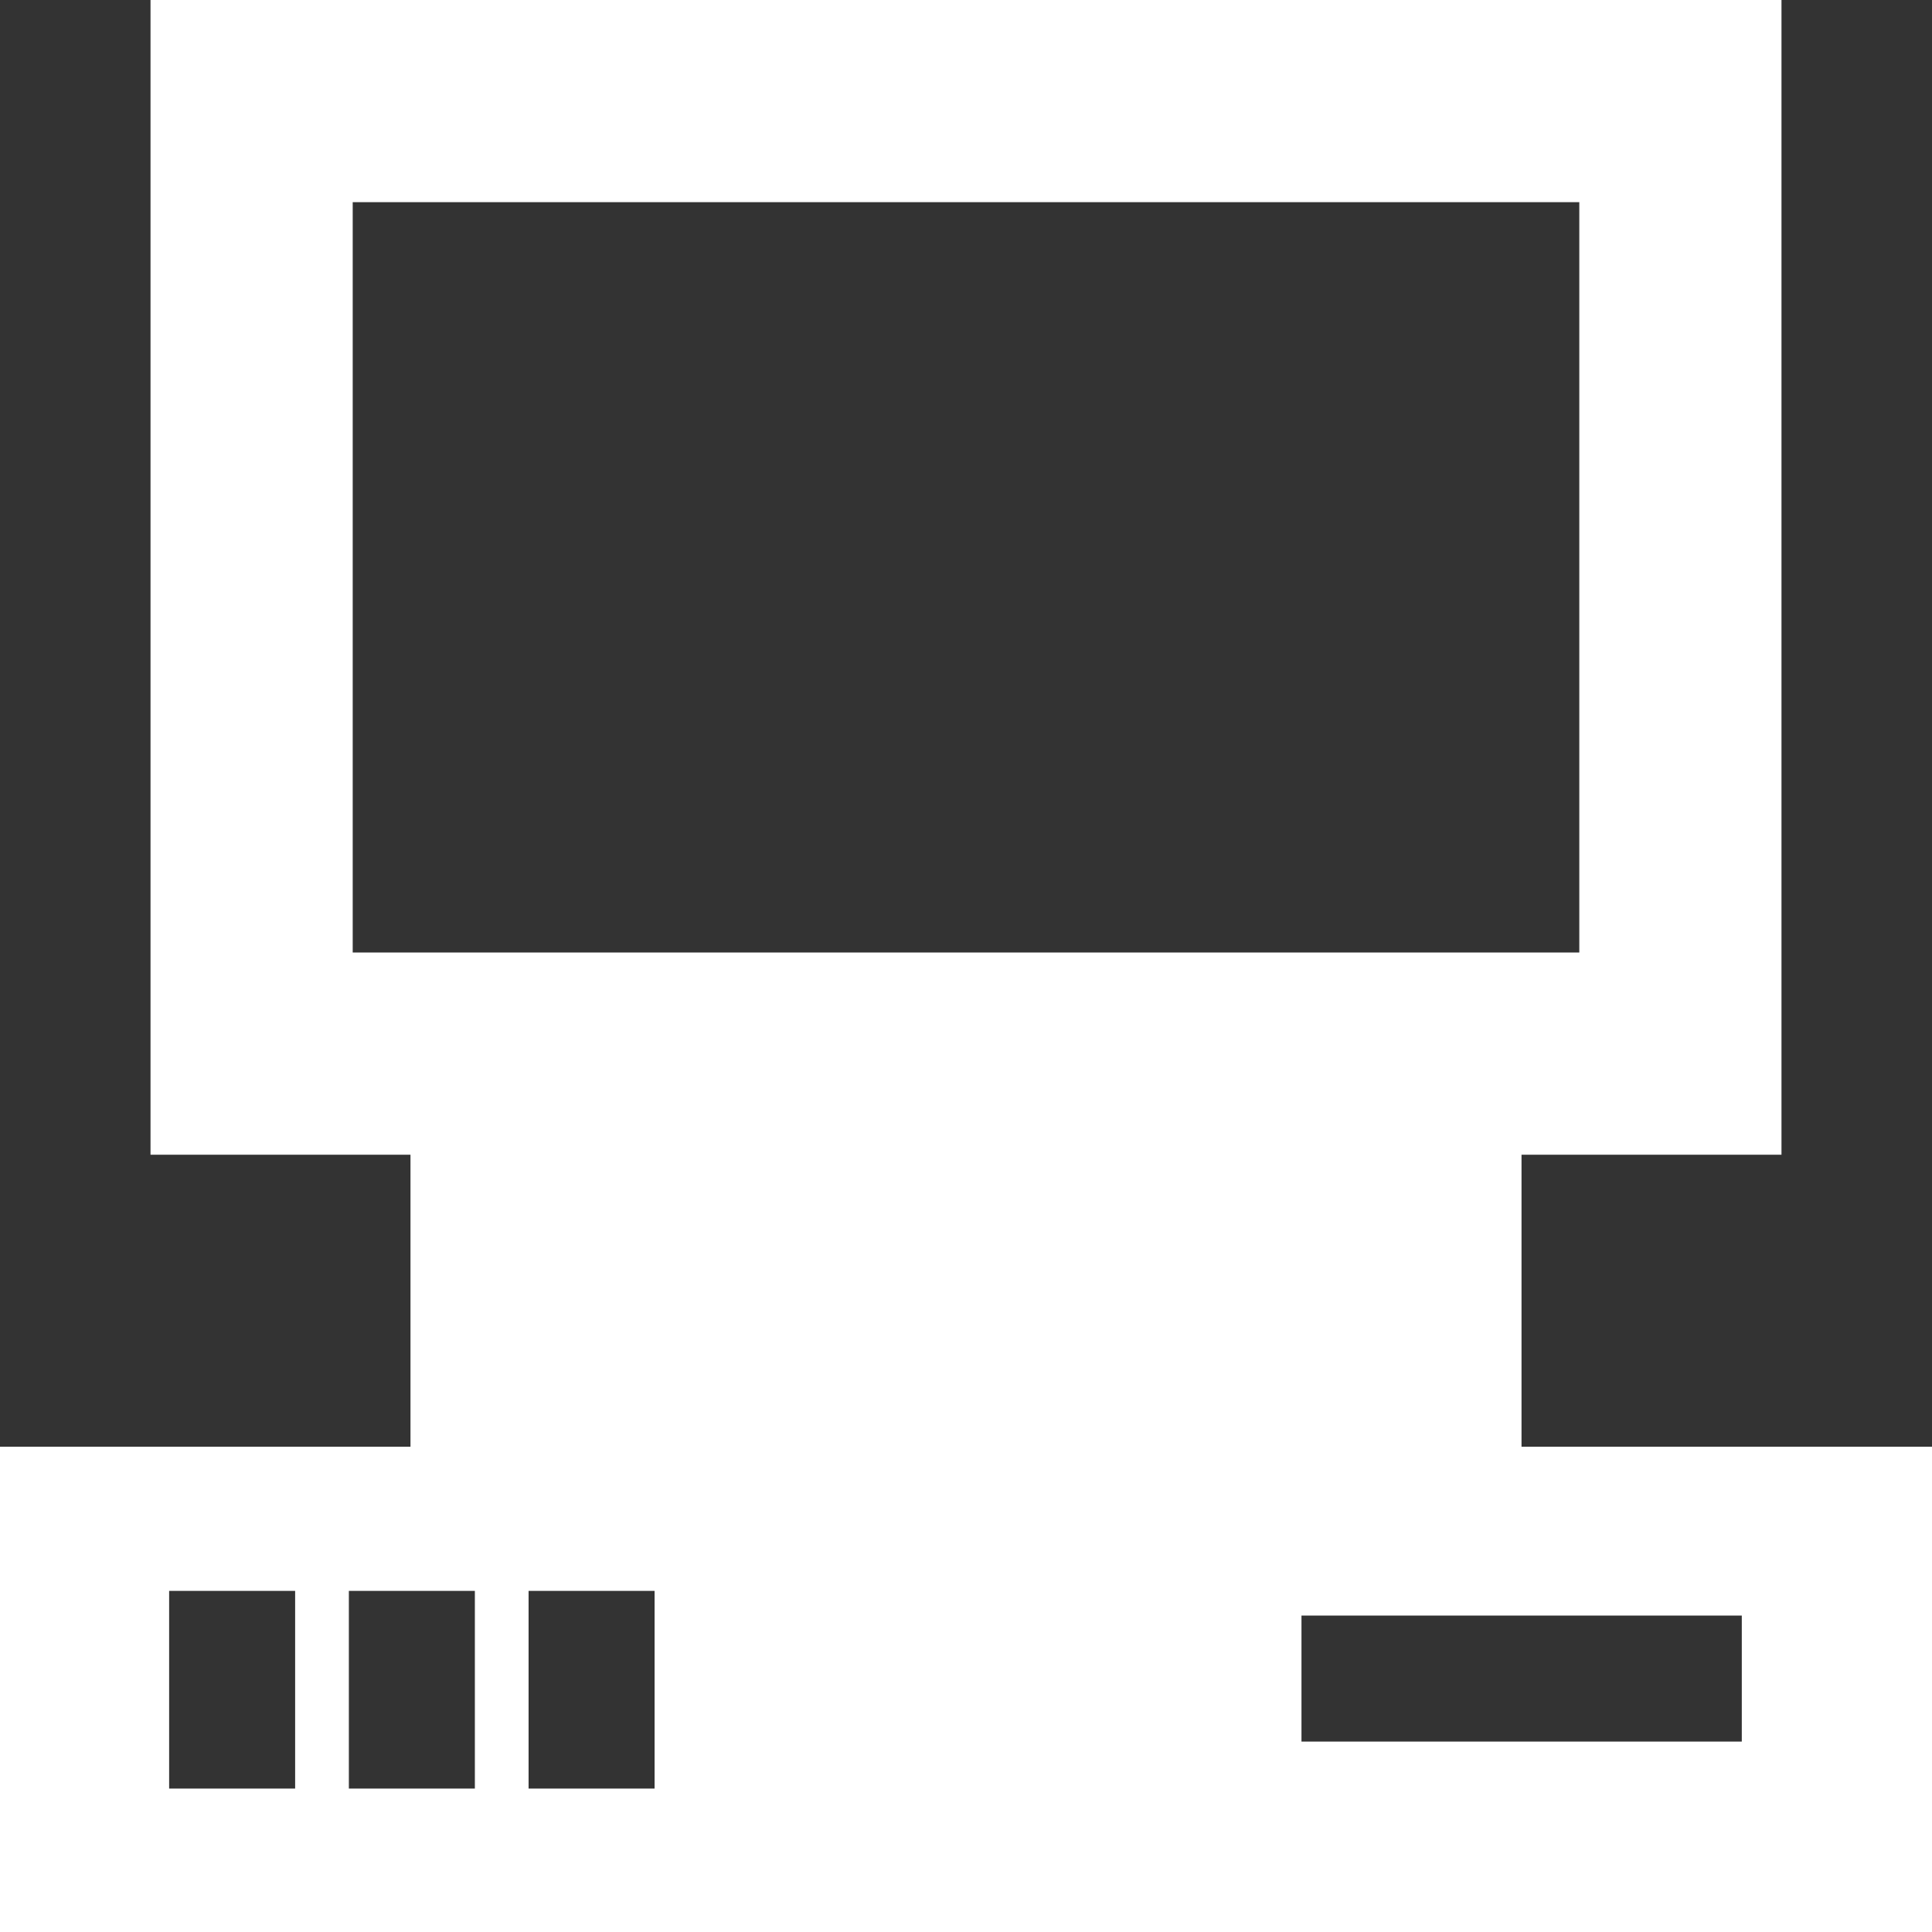 <?xml version="1.0" encoding="iso-8859-1"?>
<!-- Generator: Adobe Illustrator 19.0.0, SVG Export Plug-In . SVG Version: 6.00 Build 0)  -->
<svg version="1.1" fill="#ffffff" id="Layer_1" xmlns="http://www.w3.org/2000/svg" xmlns:xlink="http://www.w3.org/1999/xlink" x="0px" y="0px"
	 viewBox="0 0 512 512" style="enable-background:new 0 0 512 512;" xml:space="preserve">
<rect x="0" y="0" width="512" height="512" fill="#333333" stroke="none"/>
<g>
	<g>
		<path d="M403.217,383.405v-77.396h68.894V0H39.888v306.009h68.894v77.396H0V512h512V383.405H403.217z M93.47,252.428V53.582
			h325.061v198.846H93.47z M78.215,473.988H44.823v-52.391h33.391V473.988z M125.843,473.988H92.452v-52.391h33.391V473.988z
			 M173.471,473.988H140.08v-52.391h33.391V473.988z M461.594,461.532H344.905v-33.391h116.688V461.532z"/>
	</g>
</g>
<g>
</g>
<g>
</g>
<g>
</g>
<g>
</g>
<g>
</g>
<g>
</g>
<g>
</g>
<g>
</g>
<g>
</g>
<g>
</g>
<g>
</g>
<g>
</g>
<g>
</g>
<g>
</g>
<g>
</g>
</svg>
